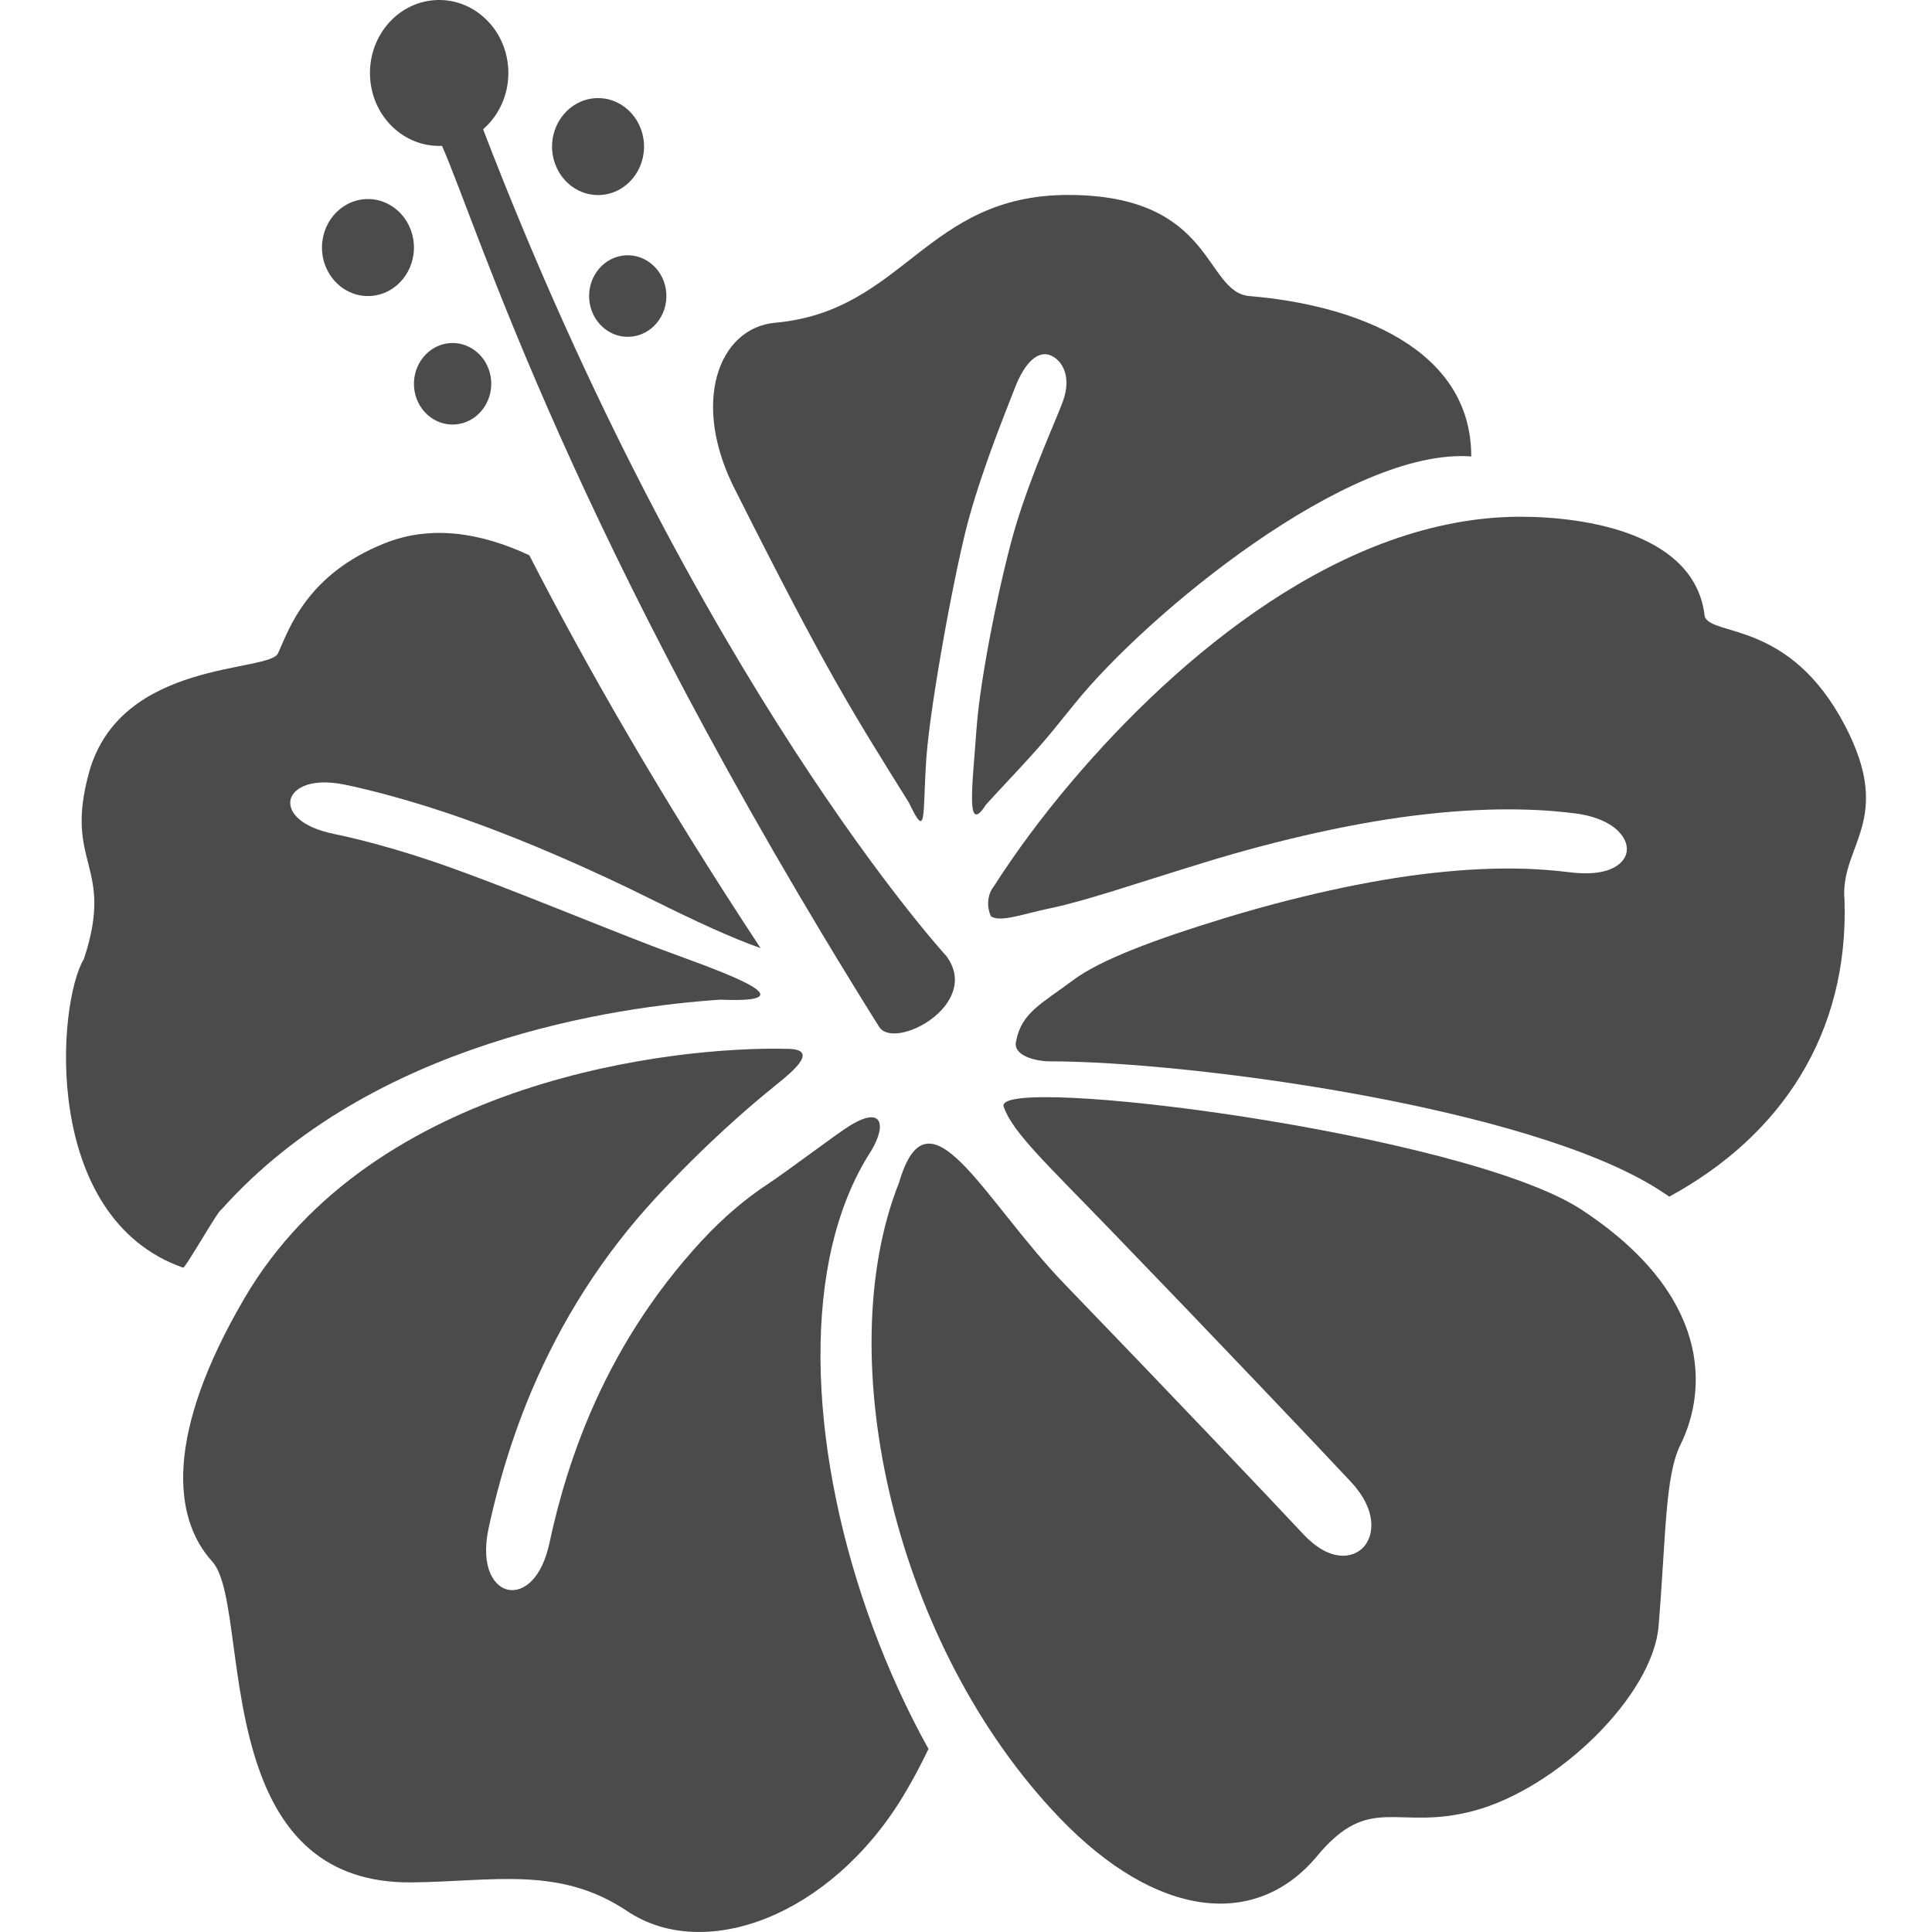 <!--?xml version="1.0" encoding="utf-8"?-->
<!-- Generator: Adobe Illustrator 18.1.1, SVG Export Plug-In . SVG Version: 6.00 Build 0)  -->

<svg version="1.1" id="_x32_" xmlns="http://www.w3.org/2000/svg" xmlns:xlink="http://www.w3.org/1999/xlink" x="0px" y="0px" viewBox="0 0 512 512" style="width: 256px; height: 256px; opacity: 1;" xml:space="preserve">
<style type="text/css">
	.st0{fill:#4B4B4B;}
</style>
<g>
	<path class="st0" d="M117.142,38.652c10.102,23.135,34.208,103.085,115.82,233.452c4.04,6.46,27.29-5.884,17.862-18.704
		c0,0-66.382-72.251-122.799-219.141c4.408-3.819,7.056-9.75,6.658-16.202c-0.673-10.653-9.428-18.727-19.53-18.015
		c-10.102,0.719-17.74,9.933-17.066,20.602C98.745,31.129,107.239,39.089,117.142,38.652z" style="fill: rgb(75, 75, 75);"></path>
	<path class="st0" d="M156.142,79.182c0.382,5.954,5.266,10.454,10.913,10.056c5.632-0.398,9.902-5.548,9.52-11.495
		c-0.368-5.954-5.25-10.462-10.898-10.072C160.03,68.07,155.759,73.22,156.142,79.182z" style="fill: rgb(75, 75, 75);"></path>
	<path class="st0" d="M109.719,102.432c0.383,5.954,5.266,10.461,10.913,10.056c5.633-0.398,9.903-5.548,9.536-11.502
		c-0.382-5.961-5.265-10.454-10.913-10.064C113.622,91.32,109.352,96.47,109.719,102.432z" style="fill: rgb(75, 75, 75);"></path>
	<path class="st0" d="M159.31,51.663c6.704-0.467,11.786-6.59,11.341-13.676c-0.459-7.079-6.26-12.443-12.979-11.961
		c-6.704,0.467-11.785,6.597-11.342,13.676C146.79,46.788,152.591,52.145,159.31,51.663z" style="fill: rgb(75, 75, 75);"></path>
	<path class="st0" d="M98.332,78.432c6.704-0.482,11.785-6.604,11.342-13.683c-0.459-7.087-6.26-12.444-12.98-11.97
		c-6.704,0.467-11.785,6.597-11.341,13.683C85.812,73.55,91.612,78.907,98.332,78.432z" style="fill: rgb(75, 75, 75);"></path>
	<path class="st0" d="M488.868,192.155c-14.594-27.796-35.043-23.426-37.094-28.737c-2.38-22.185-31.836-26.479-48.818-26.479
		c-47.166,0-90.848,37.132-118.736,69.948c-8.265,9.727-15.107,19.056-20.785,27.918c-2.602,3.237-1.316,7.339-0.75,8.089
		c2.694,1.546,8.311-0.673,15.842-2.242c9.107-1.883,22.376-6.489,41.142-12.237c18.765-5.755,40.055-10.676,58.407-12.666
		c9.168-1.025,17.556-1.362,24.382-1.232c6.827,0.1,12.062,0.666,14.908,1.034c5.709,0.718,9.474,2.663,11.526,4.752
		c2.096,2.089,2.54,4.278,2.081,5.946c-0.475,1.683-1.975,3.268-4.5,4.224c-2.526,0.942-6.062,1.278-11.036,0.628
		c-2.495-0.306-7.087-0.811-13.255-0.918c-6.153-0.114-13.852,0.199-22.408,1.156c-17.112,1.852-37.515,6.536-55.637,12.099
		c-18.168,5.556-32.525,10.929-39.703,16.278c-8.602,6.413-13.653,8.648-15.138,16.124c-1.086,3.987,5.388,5.426,8.877,5.426
		c36.918,0,127.422,12.038,161.615,34.14c0.902,0.559,1.729,1.156,2.587,1.714c29.708-16.14,47.585-43.247,46.437-78.534
		C487.499,223.976,502.223,217.586,488.868,192.155z" style="fill: rgb(75, 75, 75);"></path>
	<path class="st0" d="M219.814,333.39c2.112-10.454,5.571-19.546,10.27-27.168c4.898-7.271,4.438-13.554-4.699-8.013
		c-3.689,2.242-16.607,12.084-22.025,15.658c-5.434,3.574-11.449,8.487-17.571,15.129c-6.123,6.635-11.954,14.143-16.974,22.026
		c-5.036,7.852-9.245,16.056-12.521,23.77c-6.597,15.466-9.536,28.874-10.622,33.856c-2.096,9.987-7.01,13.232-10.729,12.704
		c-3.597-0.513-7.745-5.357-5.479-16.278c1.194-5.38,4.362-19.921,11.601-36.933c3.628-8.479,8.25-17.533,13.837-26.25
		c5.54-8.701,12.015-17.035,18.78-24.351c13.546-14.572,24.826-24.276,32.158-30.168c4.591-3.689,11.434-9.466,2.54-9.421
		c-29.234-0.688-109.59,7.936-143.63,66.145c-20.938,35.8-19.102,58.063-8.495,69.741c6.015,6.589,4.683,33.236,12.352,54.948
		c5.846,16.599,16.913,30.32,40.529,30.068c21.444-0.214,39.076-4.461,57.045,7.592c20.54,13.767,53.831,1.293,73.039-30.245
		c2.465-4.064,4.73-8.312,6.842-12.704C223.442,422.723,212.177,371.555,219.814,333.39z" style="fill: rgb(75, 75, 75);"></path>
	<path class="st0" d="M190.962,264.919c27.046,1.148-5.035-9.199-17.984-14.166c-15.811-6.069-38.54-15.489-53.172-20.693
		c-14.618-5.288-26.678-8.128-31.179-9.03c-8.969-1.837-11.999-5.694-11.693-8.716c0.306-2.901,4.592-6.367,14.402-4.378
		c4.883,0.986,17.74,4.033,32.954,9.542c15.245,5.411,32.862,13.148,48.398,20.878c12.076,6.016,21.52,10.316,28.867,12.895
		c-26.341-39.948-46.285-74.868-61.284-104.103c-13.041-6.076-26.143-8.073-38.418-3.138c-20.433,8.182-25.209,22.515-28.132,29.043
		c-2.067,5.311-41.801,1.454-50.142,31.722c-6.75,24.557,6.949,24.228-1.332,49.33c-7.132,11.824-11.357,68.624,26.281,81.84
		c0.581,0.207,9.459-15.505,10.101-15.352C98.485,275.916,163.213,266.756,190.962,264.919z" style="fill: rgb(75, 75, 75);"></path>
	<path class="st0" d="M240.906,212.764c4.806,10.178,3.536,3.313,4.591-11.908c1.026-14.388,7.761-51.023,11.395-63.918
		c4.064-14.426,9.987-28.706,11.977-33.918c2.924-7.653,6.406-9.857,9.2-8.97c2.831,0.904,6.268,5.059,3.589,12.375
		c-1.729,4.73-8.02,18.406-12.252,32.181c-3.842,12.505-9.597,40.216-10.607,54.405c-1.026,14.655-3.016,28.79,2.494,20.242
		c5.74-6.36,12.322-12.98,17.893-19.829c1.837-2.25,3.704-4.561,5.586-6.895c19.087-23.678,72.696-68.004,105.129-65.563
		c0-28.721-30.704-40.155-58.774-42.504c-12.069-1.01-9.153-26.77-48.007-26.794c-37.882-0.022-43.43,30.781-77.662,33.858
		c-15.084,1.354-22.576,21.344-10.454,44.632C218.88,177.63,225.401,187.93,240.906,212.764z" style="fill: rgb(75, 75, 75);"></path>
	<path class="st0" d="M419.142,320.594c-30.995-20.372-156.456-36.206-153.15-27.29c2.372,6.834,11.433,15.161,28.56,32.915
		c25.607,26.487,56.356,58.836,63.397,66.428c7.086,7.56,6.23,14.288,3.398,17.356c-2.847,3.069-8.984,4.034-15.994-3.467
		c-6.979-7.514-37.652-39.771-63.229-66.243c-21.826-22.638-36.06-53.624-43.866-26.892
		c-18.429,46.308-1.056,122.898,42.489,168.296c25.836,26.938,52.208,29.532,68.294,10.178c14.096-16.936,21.061-6.55,41.433-11.962
		c22.392-5.954,47.571-30.65,49.07-49.002c1.975-24.046,1.684-39.711,5.771-47.999C452.555,368.31,453.55,343.201,419.142,320.594z" style="fill: rgb(75, 75, 75);"></path>
</g>
</svg>

